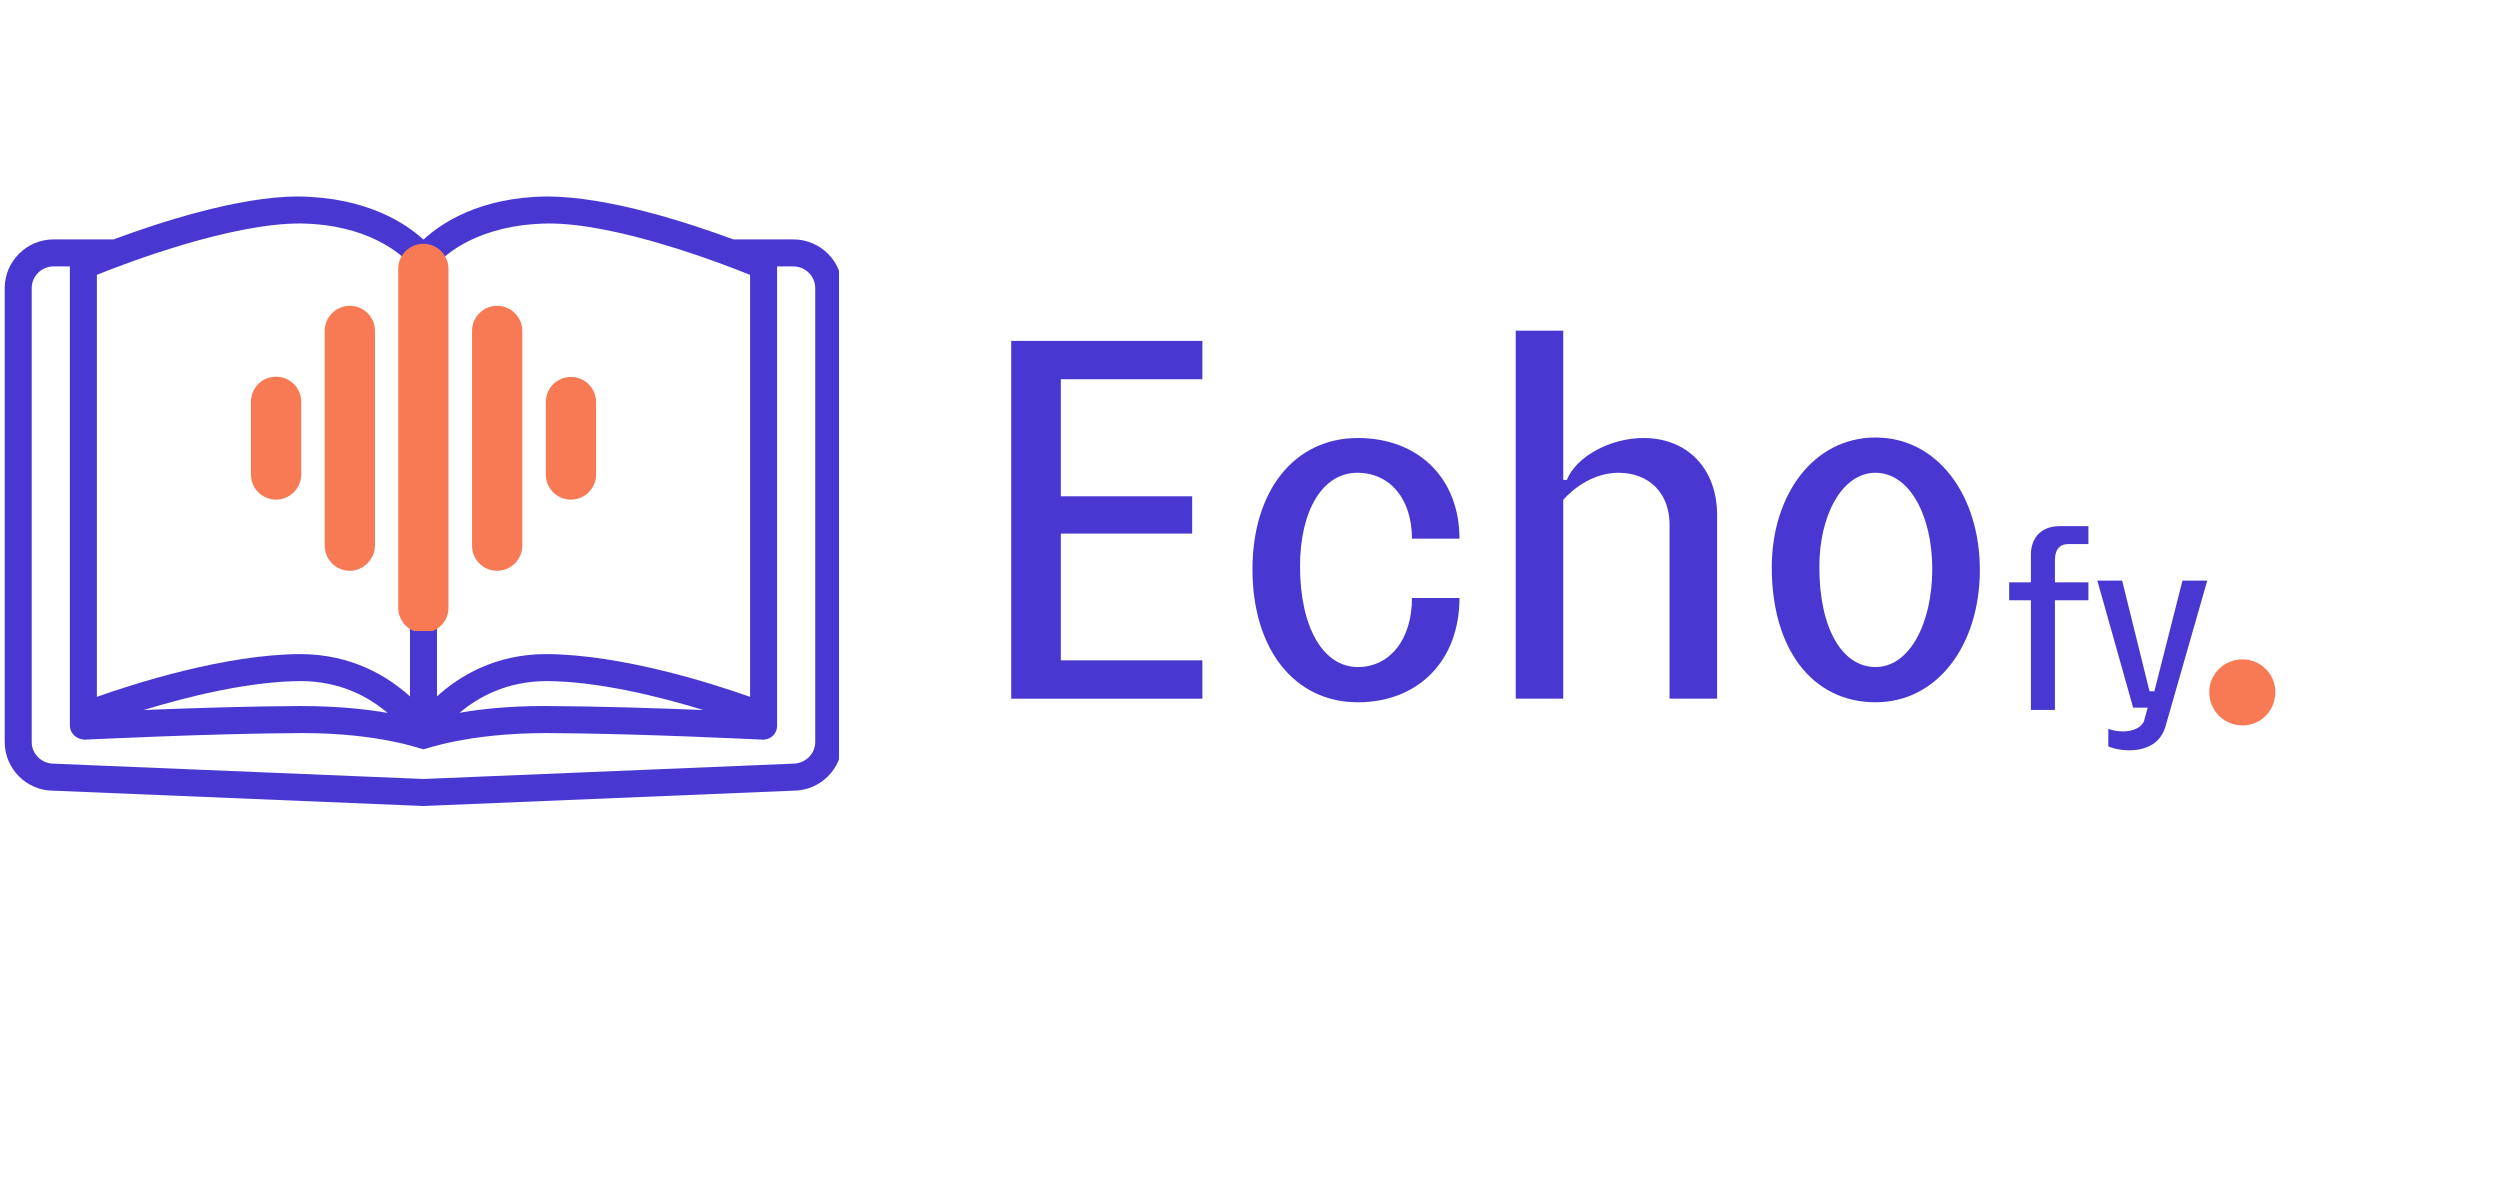 <svg xmlns="http://www.w3.org/2000/svg" xmlns:xlink="http://www.w3.org/1999/xlink" width="257" zoomAndPan="magnify" viewBox="0 0 192.75 90.75" height="121" preserveAspectRatio="xMidYMid meet" version="1.0"><defs><g/><clipPath id="5b363c6408"><path d="M 0.363 15.145 L 64.688 15.145 L 64.688 62.262 L 0.363 62.262 Z M 0.363 15.145 " clip-rule="nonzero"/></clipPath><clipPath id="1382d1f489"><path d="M 30 18.734 L 35 18.734 L 35 48.652 L 30 48.652 Z M 30 18.734 " clip-rule="nonzero"/></clipPath><clipPath id="892dbbbbaa"><path d="M 19.348 29 L 24 29 L 24 39 L 19.348 39 Z M 19.348 29 " clip-rule="nonzero"/></clipPath></defs><g clip-path="url(#5b363c6408)"><path fill="#4838d1" d="M 62.855 57.207 C 62.855 58.129 62.094 58.879 61.117 58.879 L 32.652 60.059 L 4.141 58.879 C 3.207 58.879 2.445 58.129 2.445 57.207 L 2.445 22.215 C 2.445 21.289 3.207 20.539 4.141 20.539 L 5.387 20.539 L 5.387 55.988 C 5.457 56.723 6.035 56.984 6.48 57.027 C 6.574 57.039 16.008 56.547 23.332 56.52 C 29.316 56.52 32.516 57.773 32.648 57.773 C 32.785 57.773 35.984 56.52 42.16 56.52 C 49.293 56.547 58.727 57.031 58.82 57.027 C 59.512 57.02 59.895 56.508 59.914 55.988 L 59.914 20.539 L 61.16 20.539 C 62.094 20.539 62.855 21.289 62.855 22.215 Z M 29.883 54.965 C 28.277 54.684 26.051 54.434 23.133 54.434 C 19.145 54.453 14.484 54.605 11.078 54.742 C 14.43 53.719 19.18 52.531 23.184 52.512 C 26.285 52.512 28.477 53.773 29.883 54.965 Z M 7.469 21.191 C 9.754 20.27 17.719 17.23 23.121 17.23 C 28.387 17.289 30.918 19.598 31.609 20.352 L 31.609 53.695 C 29.934 52.172 27.141 50.43 23.129 50.43 C 17.387 50.457 10.422 52.68 7.469 53.727 Z M 54.23 54.742 C 50.801 54.605 46.074 54.449 41.969 54.434 C 39.168 54.434 37.008 54.676 35.434 54.957 C 36.844 53.766 39.047 52.512 42.164 52.512 C 46.145 52.531 50.883 53.719 54.23 54.742 Z M 33.691 20.352 C 34.391 19.59 36.941 17.289 42.32 17.23 C 47.602 17.23 55.547 20.27 57.832 21.191 L 57.832 53.727 C 54.875 52.68 47.906 50.457 42.113 50.43 C 38.141 50.43 35.363 52.168 33.691 53.691 Z M 61.16 18.457 L 56.539 18.457 C 53.023 17.156 46.844 15.148 42.156 15.148 C 36.953 15.207 33.996 17.23 32.668 18.457 L 32.629 18.457 C 31.289 17.234 28.301 15.207 22.98 15.148 C 18.41 15.148 12.258 17.156 8.758 18.457 L 4.141 18.457 C 2.059 18.457 0.363 20.145 0.363 22.215 L 0.363 57.207 C 0.363 59.277 2.059 60.961 4.098 60.961 C 4.098 60.961 32.609 62.141 32.609 62.141 C 32.621 62.141 32.637 62.141 32.652 62.141 C 32.664 62.141 32.68 62.141 32.695 62.141 L 61.16 60.961 C 63.242 60.961 64.938 59.277 64.938 57.207 L 64.938 22.215 C 64.938 20.141 63.242 18.457 61.16 18.457 " fill-opacity="1" fill-rule="nonzero"/></g><g clip-path="url(#1382d1f489)"><path fill="#F77A55" d="M 32.641 48.789 C 31.57 48.789 30.703 47.922 30.703 46.852 L 30.703 20.734 C 30.703 19.664 31.57 18.797 32.641 18.797 C 33.715 18.797 34.578 19.664 34.578 20.734 L 34.578 46.852 C 34.578 47.922 33.715 48.789 32.641 48.789 Z M 32.641 48.789 " fill-opacity="1" fill-rule="nonzero"/></g><path fill="#F77A55" d="M 38.332 44.008 C 37.258 44.008 36.395 43.141 36.395 42.07 L 36.395 25.516 C 36.395 24.445 37.258 23.578 38.332 23.578 C 39.402 23.578 40.27 24.445 40.27 25.516 L 40.27 42.07 C 40.27 43.121 39.402 44.008 38.332 44.008 Z M 38.332 44.008 " fill-opacity="1" fill-rule="nonzero"/><path fill="#F77A55" d="M 44.02 38.523 C 42.949 38.523 42.082 37.656 42.082 36.586 L 42.082 31 C 42.082 29.93 42.949 29.062 44.02 29.062 C 45.09 29.062 45.957 29.93 45.957 31 L 45.957 36.605 C 45.957 37.656 45.07 38.523 44.02 38.523 Z M 44.02 38.523 " fill-opacity="1" fill-rule="nonzero"/><path fill="#F77A55" d="M 26.973 44.008 C 25.902 44.008 25.035 43.141 25.035 42.07 L 25.035 25.516 C 25.035 24.445 25.902 23.578 26.973 23.578 C 28.047 23.578 28.91 24.445 28.91 25.516 L 28.91 42.07 C 28.891 43.121 28.023 44.008 26.973 44.008 Z M 26.973 44.008 " fill-opacity="1" fill-rule="nonzero"/><g clip-path="url(#892dbbbbaa)"><path fill="#F77A55" d="M 21.285 38.523 C 20.211 38.523 19.348 37.656 19.348 36.586 L 19.348 30.98 C 19.348 29.906 20.211 29.043 21.285 29.043 C 22.355 29.043 23.223 29.906 23.223 30.98 L 23.223 36.586 C 23.223 37.656 22.336 38.523 21.285 38.523 Z M 21.285 38.523 " fill-opacity="1" fill-rule="nonzero"/></g><g fill="#4838d1" fill-opacity="1"><g transform="translate(74.814, 53.869)"><g><path d="M 6.977 -24.629 L 17.891 -24.629 L 17.891 -27.586 L 3.152 -27.586 L 3.152 0 L 17.891 0 L 17.891 -2.957 L 6.977 -2.957 L 6.977 -12.73 L 17.102 -12.73 L 17.102 -15.605 L 6.977 -15.605 Z M 6.977 -24.629 "/></g></g></g><g fill="#4838d1" fill-opacity="1"><g transform="translate(94.596, 53.869)"><g><path d="M 10.09 0.277 C 14.777 0.277 17.93 -2.957 17.93 -7.762 L 14.266 -7.762 C 14.266 -4.57 12.57 -2.441 10.09 -2.441 C 7.41 -2.441 5.637 -5.516 5.637 -10.207 C 5.637 -14.504 7.371 -17.418 10.051 -17.418 C 12.57 -17.418 14.266 -15.41 14.266 -12.336 L 17.93 -12.336 C 17.93 -16.984 14.777 -20.098 10.09 -20.098 C 5.203 -20.098 1.969 -16.039 1.969 -9.969 C 1.969 -3.824 5.203 0.277 10.09 0.277 Z M 10.09 0.277 "/></g></g></g><g fill="#4838d1" fill-opacity="1"><g transform="translate(114.3, 53.869)"><g><path d="M 18.09 0 L 18.09 -14.148 C 18.09 -17.734 15.805 -20.098 12.414 -20.098 C 9.812 -20.098 7.211 -18.641 6.504 -16.867 L 6.227 -16.867 L 6.227 -28.375 L 2.562 -28.375 L 2.562 0 L 6.227 0 L 6.227 -15.328 C 6.227 -15.328 7.922 -17.418 10.484 -17.418 C 12.848 -17.418 14.422 -15.844 14.422 -13.438 L 14.422 0 Z M 18.09 0 "/></g></g></g><g fill="#4838d1" fill-opacity="1"><g transform="translate(134.634, 53.869)"><g><path d="M 9.969 0.277 C 14.777 0.277 18.012 -4.176 18.012 -9.93 C 18.012 -15.645 14.777 -20.137 9.969 -20.137 C 5.164 -20.137 1.969 -15.684 1.969 -10.129 C 1.969 -3.785 5.125 0.277 9.969 0.277 Z M 9.969 -2.441 C 7.449 -2.441 5.637 -5.32 5.637 -10.168 C 5.637 -14.109 7.371 -17.418 9.969 -17.418 C 12.609 -17.418 14.344 -14.07 14.344 -10.012 C 14.344 -5.832 12.609 -2.441 9.969 -2.441 Z M 9.969 -2.441 "/></g></g></g><g fill="#4838d1" fill-opacity="1"><g transform="translate(154.591, 54.735)"><g><path d="M 4.887 -12.789 L 6.426 -12.789 L 6.426 -14.168 L 4.199 -14.168 C 2.859 -14.168 1.992 -13.344 1.992 -11.961 L 1.992 -9.836 L 0.316 -9.836 L 0.316 -8.453 L 1.992 -8.453 L 1.992 0 L 3.844 0 L 3.844 -8.453 L 6.426 -8.453 L 6.426 -9.836 L 3.844 -9.836 L 3.844 -11.547 C 3.844 -12.355 4.199 -12.789 4.887 -12.789 Z M 4.887 -12.789 "/></g></g></g><g fill="#4838d1" fill-opacity="1"><g transform="translate(161.489, 54.735)"><g><path d="M 8.691 -9.973 L 6.781 -9.973 L 4.613 -1.438 L 4.238 -1.438 L 2.129 -9.973 L 0.215 -9.973 L 2.977 -0.176 L 4.098 -0.176 L 3.805 0.887 C 3.43 1.695 2.07 1.832 1.062 1.457 L 1.062 2.816 C 2.148 3.27 4.789 3.488 5.457 1.32 Z M 8.691 -9.973 "/></g></g></g><g fill="#f77a55" fill-opacity="1"><g transform="translate(169.43, 55.649)"><g><path d="M 3.48 0.281 C 4.867 0.281 6 -0.848 6 -2.293 C 6 -3.68 4.867 -4.812 3.48 -4.812 C 2.039 -4.812 0.906 -3.68 0.906 -2.293 C 0.906 -0.848 2.039 0.281 3.48 0.281 Z M 3.48 0.281 "/></g></g></g></svg>